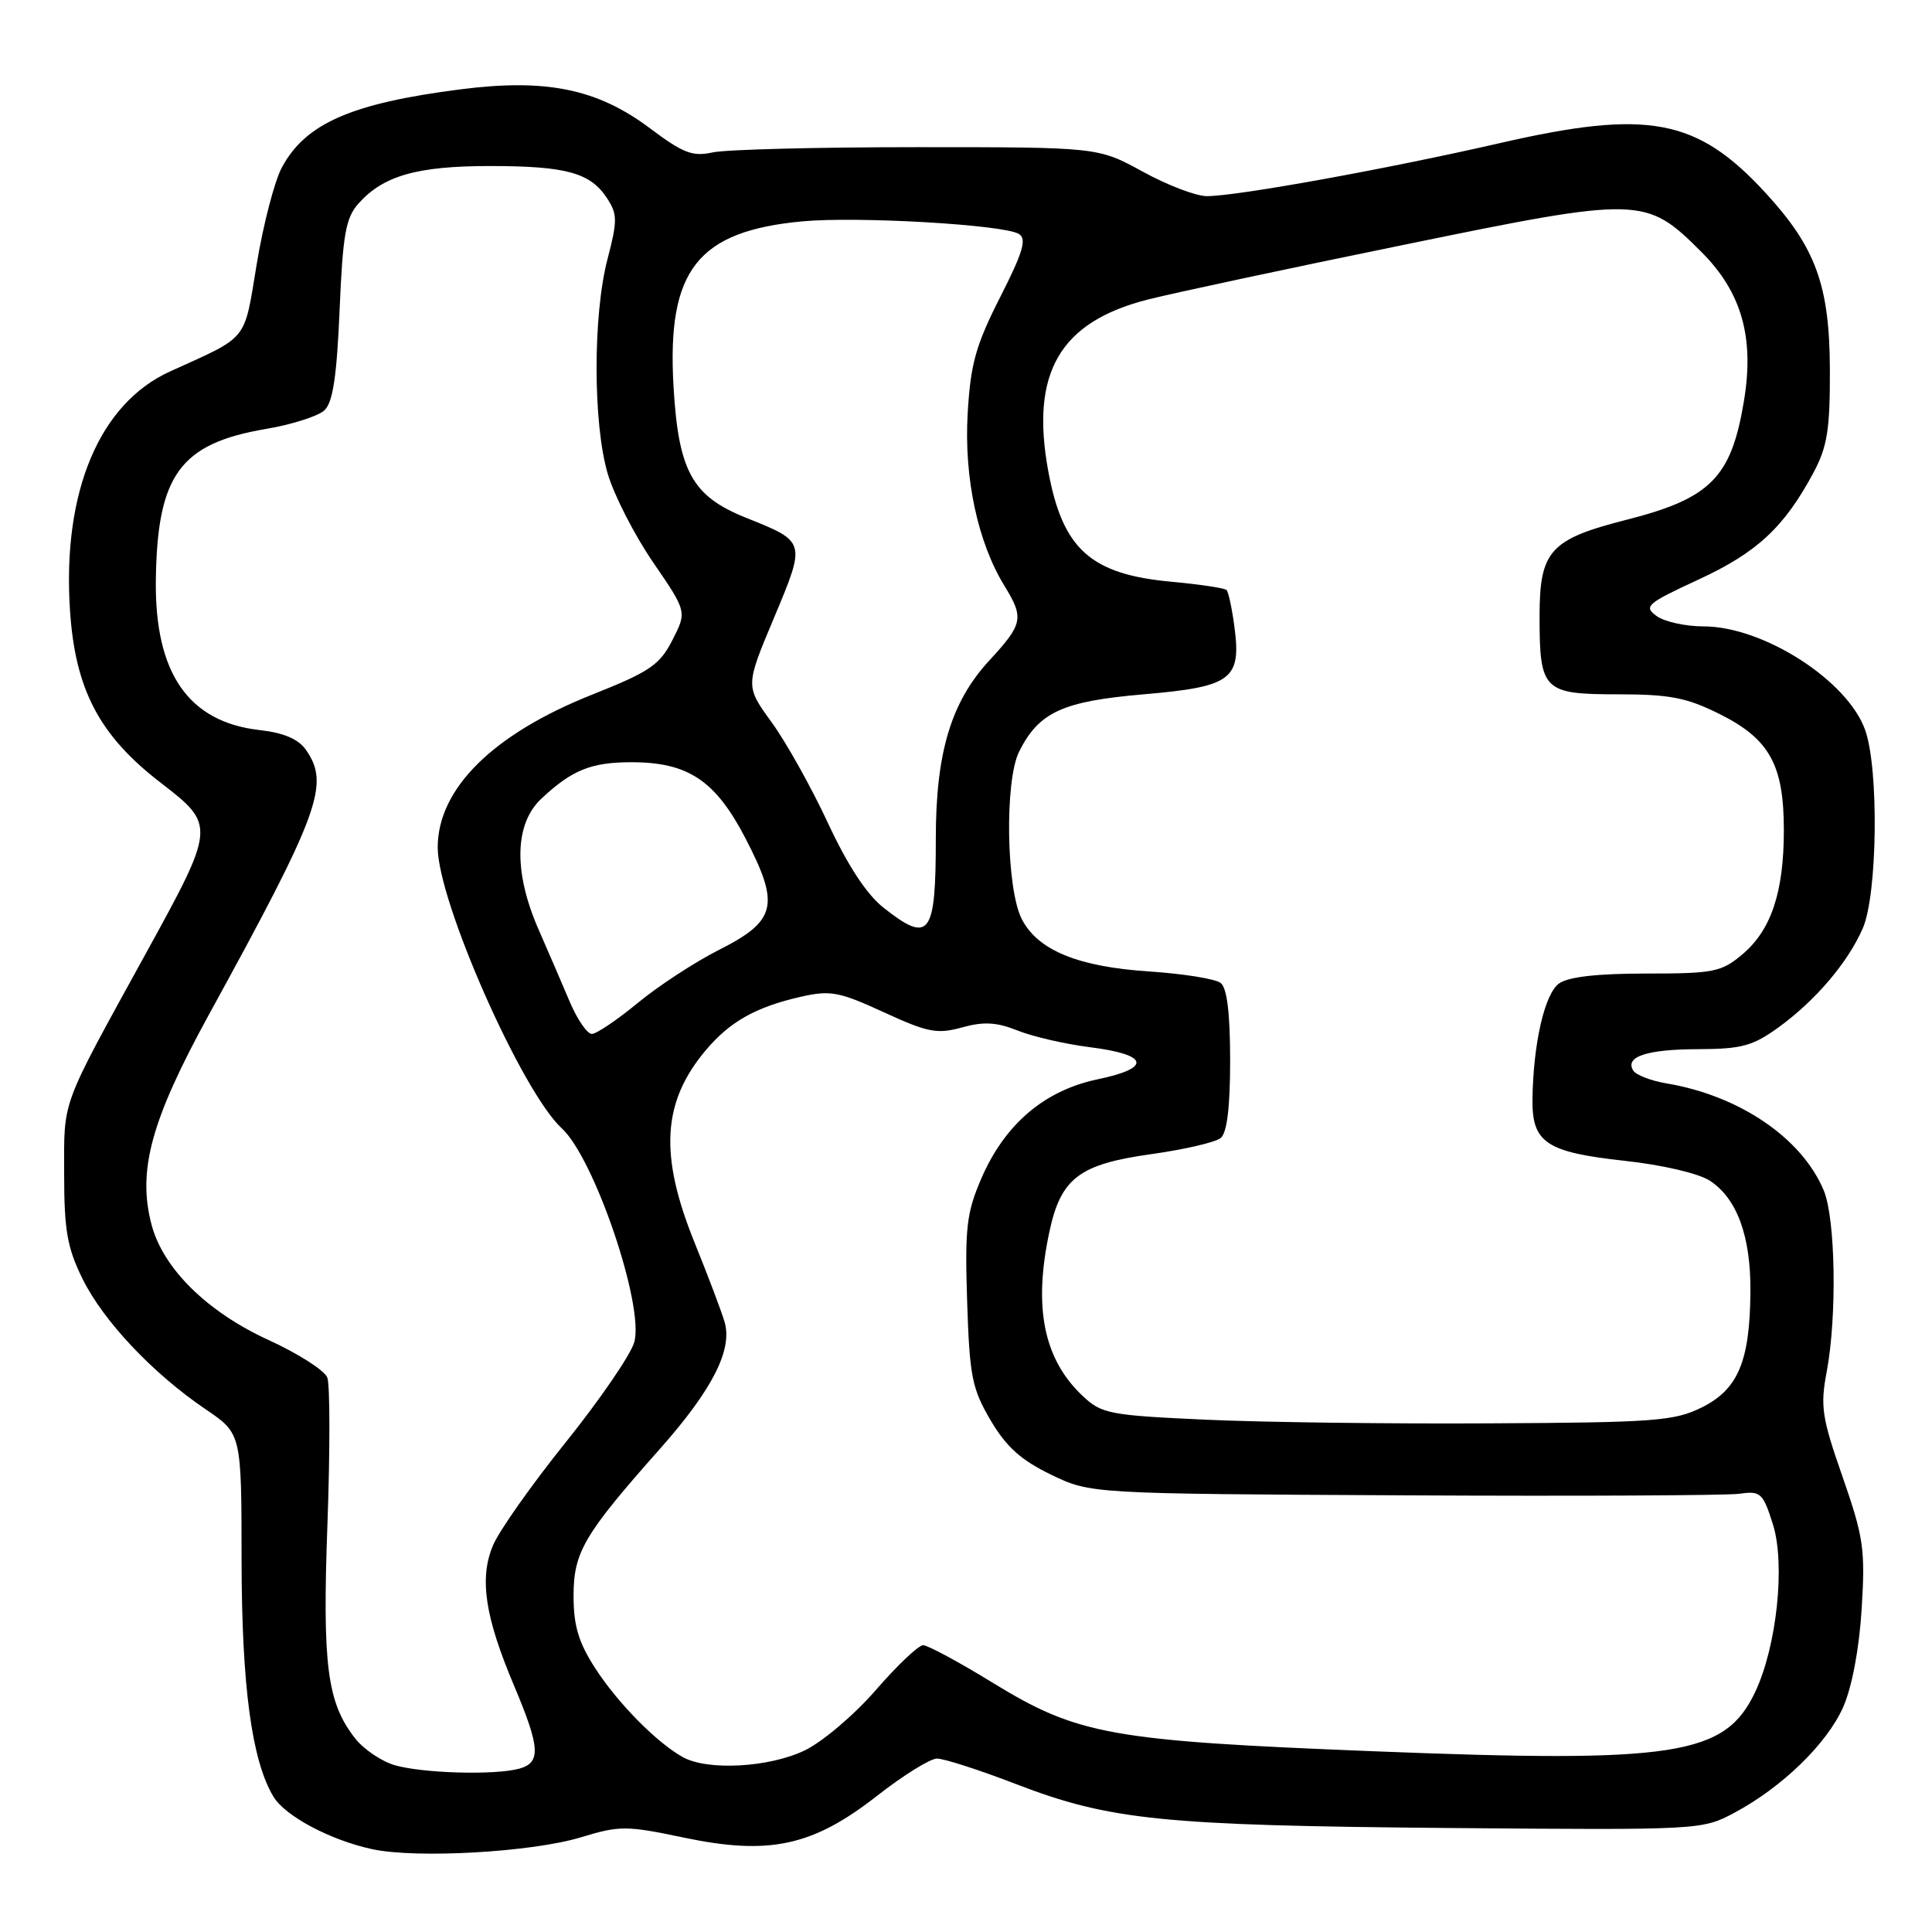<?xml version="1.0" encoding="UTF-8" standalone="no"?>
<!DOCTYPE svg PUBLIC "-//W3C//DTD SVG 1.1//EN" "http://www.w3.org/Graphics/SVG/1.1/DTD/svg11.dtd" >
<svg xmlns="http://www.w3.org/2000/svg" xmlns:xlink="http://www.w3.org/1999/xlink" version="1.1" viewBox="0 0 256 256">
 <g >
 <path fill="currentColor"
d=" M 76.98 243.45 C 82.11 241.89 82.98 241.89 90.60 243.49 C 101.93 245.87 107.69 244.63 116.21 237.96 C 119.67 235.25 123.24 233.03 124.15 233.02 C 125.06 233.01 129.78 234.53 134.65 236.41 C 147.09 241.19 154.01 241.89 192.00 242.22 C 225.28 242.50 225.53 242.48 229.80 240.21 C 236.14 236.82 242.07 231.07 244.23 226.20 C 245.39 223.57 246.35 218.52 246.68 213.20 C 247.17 205.29 246.94 203.70 244.15 195.69 C 241.41 187.85 241.18 186.34 242.04 181.81 C 243.43 174.45 243.22 161.46 241.65 157.72 C 238.73 150.78 230.48 145.17 220.79 143.55 C 218.74 143.20 216.77 142.44 216.41 141.85 C 215.27 140.00 218.25 139.03 225.10 139.02 C 230.76 139.00 232.26 138.59 235.64 136.15 C 240.56 132.58 244.85 127.55 246.83 123.00 C 248.77 118.56 248.98 101.98 247.16 96.78 C 244.87 90.20 233.67 83.00 225.72 83.00 C 223.34 83.00 220.53 82.38 219.50 81.62 C 217.76 80.35 218.20 79.97 225.07 76.79 C 232.82 73.21 236.42 69.86 240.30 62.62 C 242.13 59.19 242.49 56.92 242.47 49.00 C 242.43 37.78 240.60 32.78 233.88 25.49 C 224.84 15.68 218.34 14.47 198.84 18.94 C 183.90 22.37 163.99 25.98 159.93 25.99 C 158.51 26.00 154.69 24.54 151.43 22.75 C 145.50 19.50 145.50 19.50 121.50 19.50 C 108.30 19.50 96.10 19.81 94.40 20.20 C 91.78 20.78 90.50 20.29 86.14 17.01 C 79.16 11.77 72.39 10.38 61.00 11.84 C 46.55 13.69 40.46 16.36 37.34 22.21 C 36.37 24.02 34.88 29.76 34.02 34.98 C 32.29 45.40 33.06 44.44 22.51 49.23 C 13.20 53.47 8.29 65.09 9.26 80.65 C 9.92 91.32 13.12 97.43 21.32 103.74 C 28.59 109.34 28.58 109.51 19.33 126.33 C 7.92 147.09 8.50 145.52 8.50 155.50 C 8.50 163.01 8.90 165.32 10.93 169.44 C 13.69 175.04 20.23 181.98 27.25 186.74 C 32.00 189.96 32.00 189.96 32.01 206.73 C 32.03 223.45 33.36 233.31 36.24 238.08 C 37.79 240.65 43.80 243.84 49.34 245.03 C 55.24 246.29 70.52 245.42 76.98 243.45 Z  M 52.31 233.90 C 50.56 233.39 48.20 231.80 47.07 230.36 C 43.34 225.62 42.70 220.68 43.39 201.87 C 43.74 192.18 43.73 183.47 43.37 182.53 C 43.01 181.59 39.52 179.36 35.61 177.57 C 27.47 173.85 21.64 168.12 20.09 162.31 C 18.18 155.13 20.01 148.44 27.70 134.41 C 42.36 107.69 43.74 103.93 40.54 99.36 C 39.54 97.93 37.60 97.10 34.42 96.74 C 24.98 95.68 20.50 89.22 20.65 76.90 C 20.83 62.94 23.85 58.78 35.22 56.84 C 38.67 56.26 42.17 55.14 43.00 54.36 C 44.11 53.31 44.63 49.82 45.00 41.07 C 45.42 31.06 45.81 28.86 47.50 26.97 C 50.79 23.28 55.26 22.00 64.90 22.00 C 75.03 22.00 78.22 22.88 80.44 26.27 C 81.82 28.38 81.83 29.23 80.49 34.36 C 78.55 41.82 78.57 56.20 80.54 62.81 C 81.38 65.65 84.08 70.92 86.54 74.51 C 91.02 81.05 91.02 81.05 89.10 84.81 C 87.41 88.12 86.11 89.00 78.47 92.04 C 65.32 97.26 58.00 104.51 58.00 112.29 C 58.00 119.43 69.14 144.64 74.43 149.50 C 78.77 153.48 85.41 173.08 84.04 177.86 C 83.56 179.53 79.48 185.48 74.97 191.10 C 70.46 196.71 66.12 202.86 65.32 204.78 C 63.49 209.15 64.25 214.21 68.11 223.35 C 71.60 231.62 71.71 233.58 68.75 234.37 C 65.49 235.24 56.02 234.97 52.31 233.90 Z  M 90.50 232.84 C 87.05 230.94 81.85 225.67 78.87 221.05 C 76.66 217.63 76.00 215.43 76.00 211.45 C 76.00 205.67 77.38 203.33 87.43 192.00 C 94.41 184.13 97.11 178.82 96.00 175.13 C 95.57 173.68 93.79 168.99 92.05 164.69 C 87.33 153.05 87.74 146.03 93.52 139.16 C 96.72 135.36 100.16 133.43 106.14 132.07 C 110.04 131.19 111.20 131.41 117.11 134.13 C 122.94 136.81 124.17 137.05 127.47 136.14 C 130.35 135.34 132.06 135.44 134.86 136.56 C 136.86 137.36 141.16 138.35 144.42 138.76 C 152.23 139.74 152.66 141.51 145.46 143.01 C 138.39 144.48 133.12 148.98 130.02 156.18 C 128.07 160.71 127.84 162.71 128.15 172.42 C 128.47 182.35 128.79 183.99 131.25 188.18 C 133.33 191.71 135.28 193.47 139.25 195.39 C 144.50 197.93 144.50 197.93 186.00 198.14 C 208.82 198.26 228.85 198.16 230.50 197.93 C 233.29 197.53 233.60 197.81 234.92 201.98 C 236.59 207.26 235.43 218.18 232.56 224.22 C 228.57 232.63 222.08 233.64 182.00 232.05 C 147.16 230.67 142.83 229.89 131.55 222.98 C 127.09 220.24 122.94 218.00 122.32 218.00 C 121.70 218.00 118.89 220.67 116.06 223.93 C 113.24 227.19 109.00 230.79 106.65 231.93 C 101.96 234.20 93.80 234.66 90.50 232.84 Z  M 159.83 188.12 C 147.05 187.54 145.98 187.34 143.49 185.00 C 138.29 180.12 136.89 173.26 139.06 163.17 C 140.57 156.11 143.02 154.26 152.54 152.93 C 156.92 152.32 161.06 151.36 161.75 150.79 C 162.59 150.10 163.00 146.69 163.00 140.50 C 163.00 134.29 162.59 130.92 161.75 130.25 C 161.06 129.71 156.84 129.03 152.37 128.73 C 142.88 128.12 137.53 125.93 135.40 121.80 C 133.33 117.80 133.10 103.47 135.04 99.59 C 137.66 94.36 140.79 92.92 151.55 92.00 C 163.19 91.00 164.49 90.04 163.57 83.08 C 163.25 80.65 162.78 78.44 162.52 78.18 C 162.26 77.92 158.96 77.43 155.19 77.08 C 144.53 76.10 140.82 72.78 138.91 62.48 C 136.49 49.39 140.42 42.63 152.18 39.67 C 155.66 38.79 170.86 35.54 185.97 32.45 C 217.43 25.99 218.06 26.01 225.46 33.40 C 230.79 38.73 232.49 44.74 231.07 53.20 C 229.39 63.29 226.66 66.04 215.50 68.88 C 205.37 71.46 204.00 72.98 204.00 81.68 C 204.00 91.50 204.50 92.00 214.34 92.00 C 221.24 92.00 223.47 92.43 227.83 94.60 C 234.47 97.91 236.37 101.33 236.37 110.00 C 236.37 118.22 234.69 123.25 230.86 126.47 C 228.09 128.80 227.07 129.00 218.11 129.00 C 211.58 129.00 207.78 129.44 206.56 130.33 C 204.67 131.72 203.17 138.26 203.06 145.60 C 202.98 151.41 204.85 152.67 215.25 153.81 C 220.30 154.36 225.09 155.48 226.58 156.46 C 230.18 158.82 232.01 163.85 231.94 171.22 C 231.86 180.40 230.30 184.10 225.50 186.49 C 221.87 188.29 219.29 188.49 197.50 188.60 C 184.30 188.68 167.35 188.46 159.83 188.12 Z  M 75.50 132.75 C 74.51 130.41 72.64 126.08 71.35 123.13 C 68.02 115.51 68.17 109.15 71.75 105.81 C 75.82 102.01 78.34 101.00 83.68 101.00 C 91.21 101.00 94.82 103.43 98.82 111.16 C 103.38 119.97 102.87 122.03 95.22 125.89 C 92.06 127.49 87.24 130.64 84.50 132.90 C 81.77 135.15 79.03 137.00 78.42 137.00 C 77.81 137.00 76.49 135.09 75.50 132.75 Z  M 117.09 120.29 C 114.84 118.52 112.34 114.71 109.71 109.06 C 107.52 104.35 104.16 98.34 102.25 95.71 C 98.76 90.91 98.76 90.91 102.54 81.91 C 106.81 71.72 106.83 71.80 98.86 68.61 C 91.70 65.74 89.89 62.45 89.24 51.12 C 88.37 35.79 92.41 30.63 106.32 29.33 C 113.68 28.65 133.01 29.77 135.01 31.00 C 136.08 31.66 135.56 33.41 132.51 39.41 C 129.28 45.78 128.60 48.23 128.22 54.83 C 127.73 63.31 129.55 71.85 133.09 77.62 C 135.72 81.90 135.56 82.67 131.07 87.54 C 126.02 93.02 124.00 99.75 124.00 111.10 C 124.00 123.99 123.18 125.09 117.09 120.29 Z "/>
</g>
</svg>
